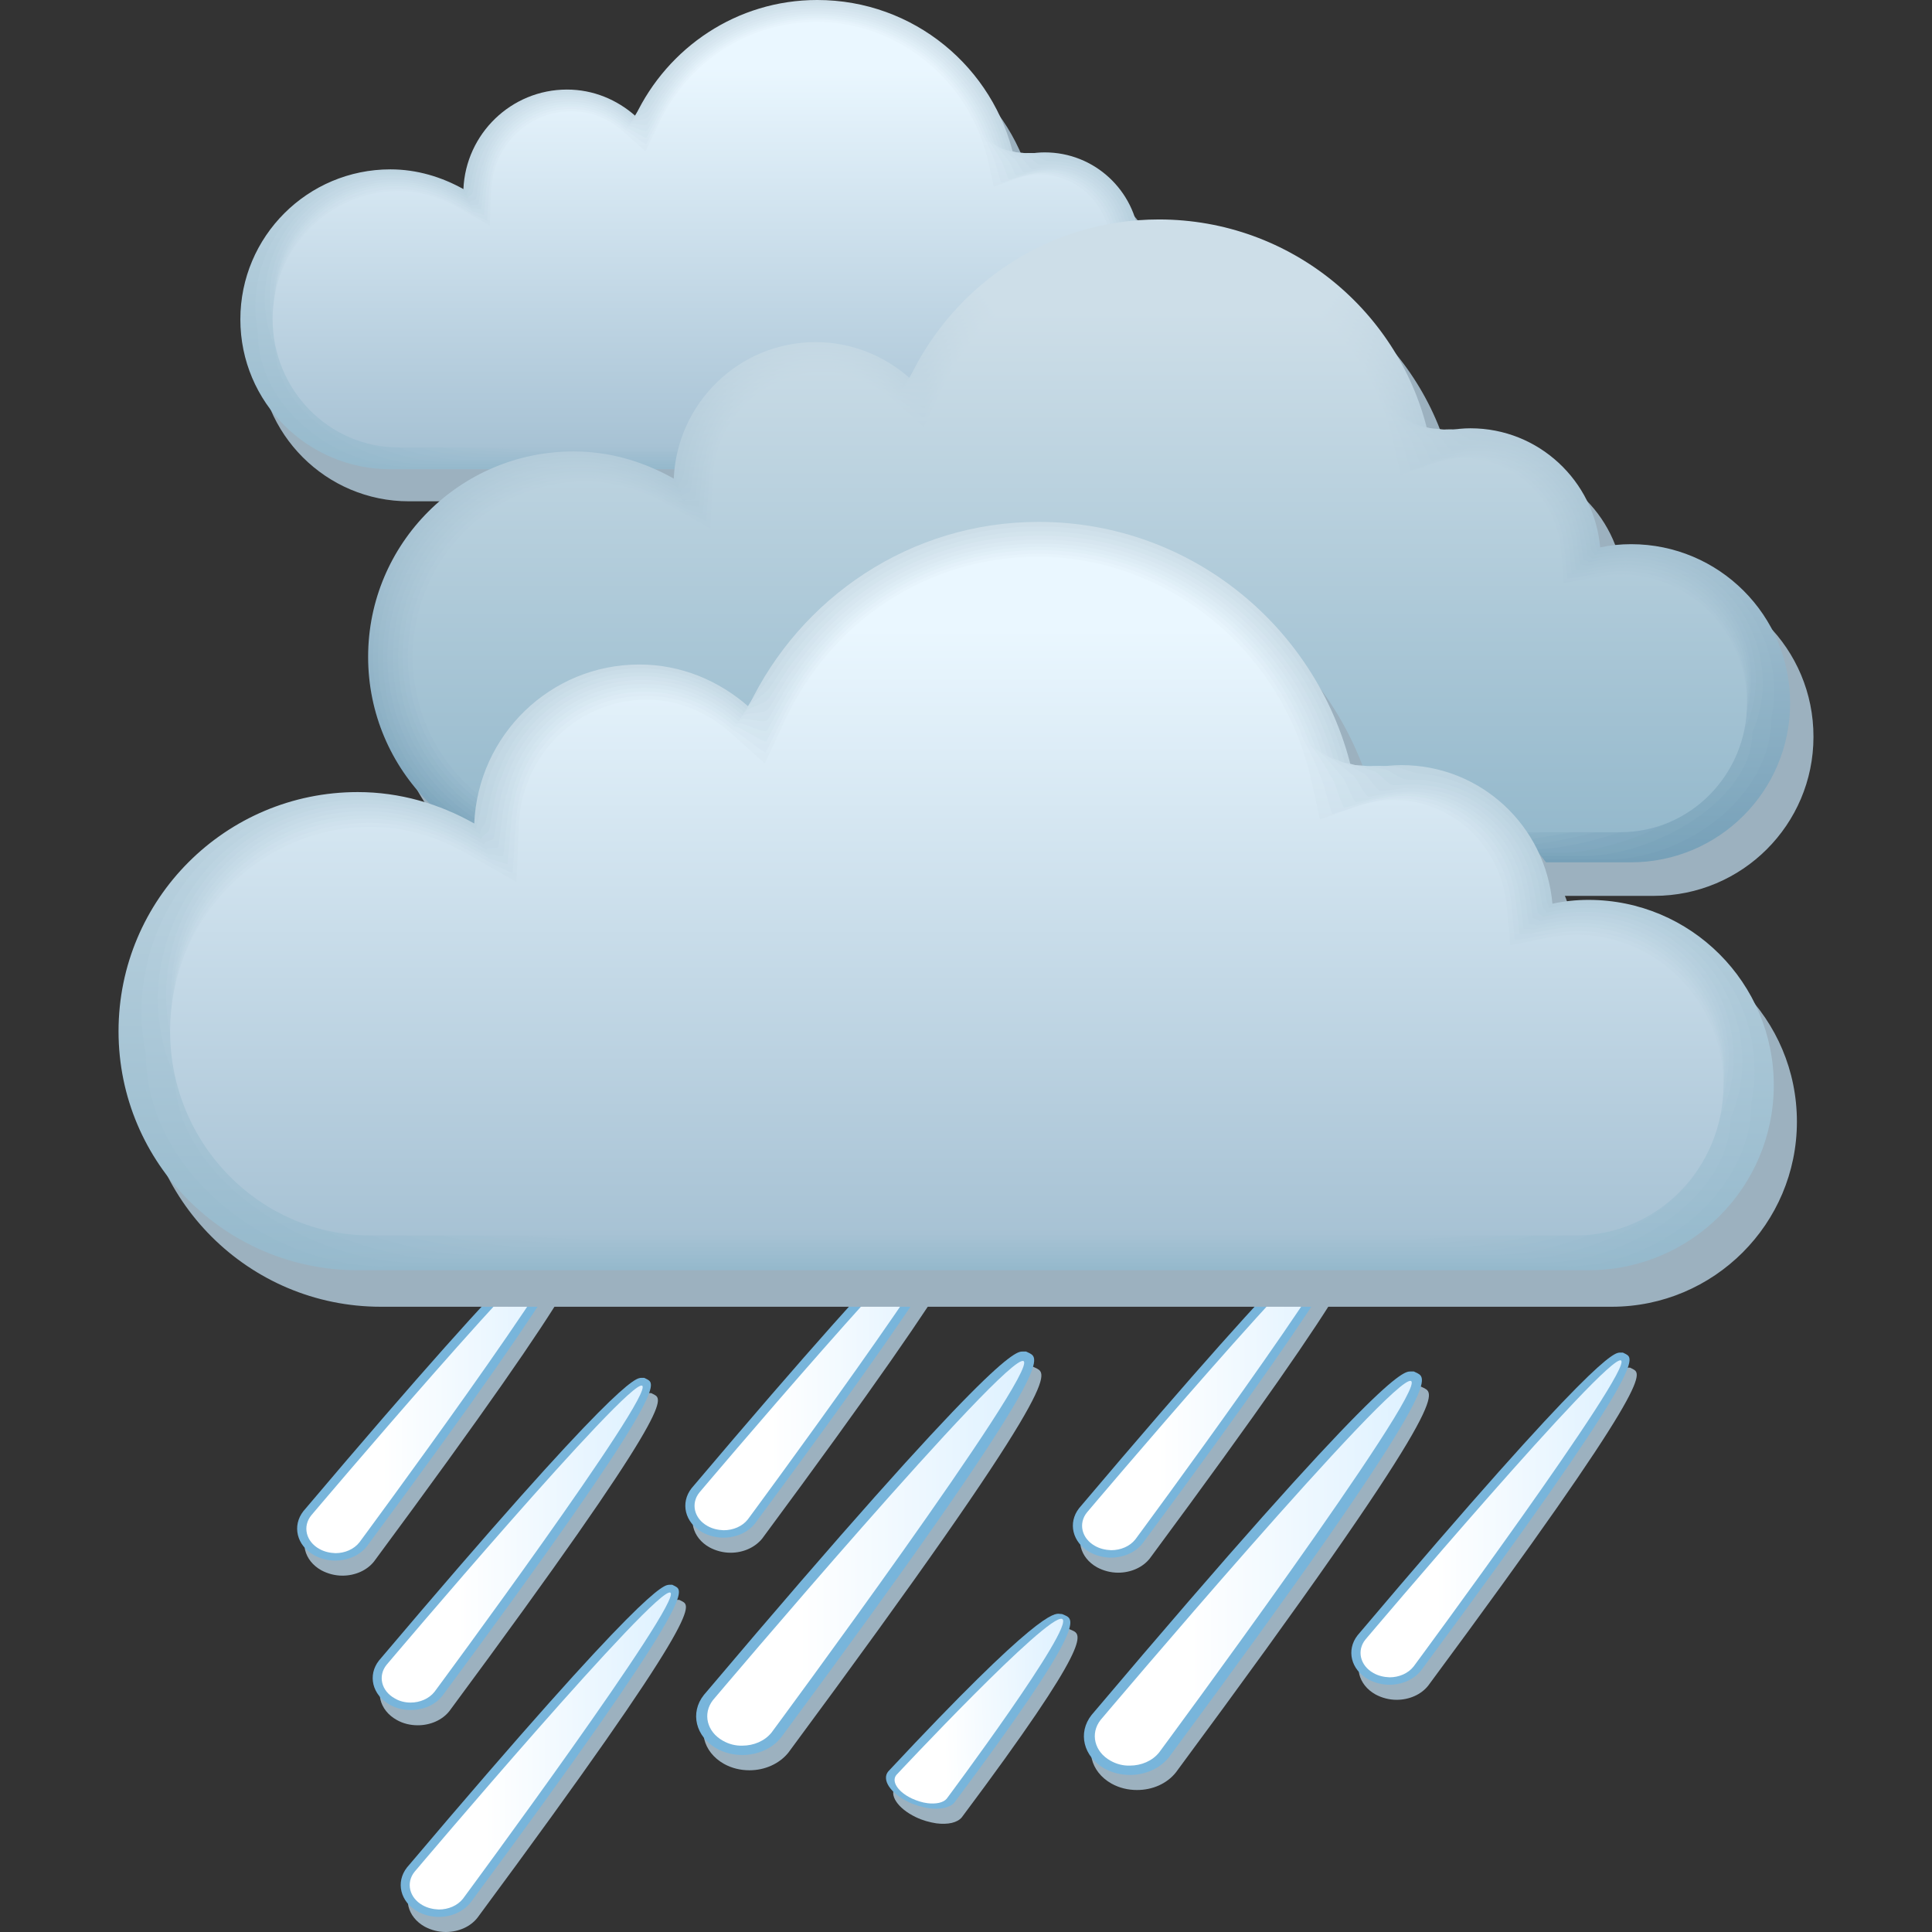 <svg xmlns="http://www.w3.org/2000/svg" xmlns:xlink="http://www.w3.org/1999/xlink" viewBox="4360.2 1821.7 910.3 910.3" width="910.3" height="910.3"><rect x="4360.2" y="1821.7" width="910.3" height="910.3" fill="#333333" stroke="none"/><defs><linearGradient id="X" gradientUnits="userSpaceOnUse" y1="2408.19" x2="0" y2="2122.43" xlink:href="#a" gradientTransform="translate(36.85 -4.4)"/><linearGradient id="K" gradientUnits="userSpaceOnUse" y1="2222.99" x2="0" y2="1969.84" gradientTransform="translate(36.85 -4.4)"><stop stop-color="#8bb1c5"/><stop offset="1" stop-color="#cddee8"/></linearGradient><linearGradient id="M" gradientUnits="userSpaceOnUse" y1="2219.83" x2="0" y2="1971.9" gradientTransform="translate(36.85 -4.4)"><stop stop-color="#92b6ca"/><stop offset="1" stop-color="#cddee8"/></linearGradient><linearGradient id="L" gradientUnits="userSpaceOnUse" y1="2221.41" x2="0" y2="1970.91" gradientTransform="translate(36.85 -4.4)"><stop stop-color="#8eb3c8"/><stop offset="1" stop-color="#cddee8"/></linearGradient><linearGradient id="J" gradientUnits="userSpaceOnUse" y1="2224.56" x2="0" y2="1968.69" gradientTransform="translate(36.85 -4.4)"><stop stop-color="#87aec3"/><stop offset="1" stop-color="#cddee8"/></linearGradient><linearGradient id="I" gradientUnits="userSpaceOnUse" y1="2226.14" x2="0" y2="1967.46" gradientTransform="translate(36.85 -4.4)"><stop stop-color="#84abc1"/><stop offset="1" stop-color="#cddee8"/></linearGradient><linearGradient id="F" gradientUnits="userSpaceOnUse" y1="2230.88" x2="0" y2="1963.27" gradientTransform="translate(36.85 -4.4)"><stop stop-color="#79a3ba"/><stop offset="1" stop-color="#cddee8"/></linearGradient><linearGradient id="H" gradientUnits="userSpaceOnUse" y1="2227.72" x2="0" y2="1966.14" gradientTransform="translate(36.85 -4.4)"><stop stop-color="#80a8bf"/><stop offset="1" stop-color="#cddee8"/></linearGradient><linearGradient id="G" gradientUnits="userSpaceOnUse" y1="2229.3" x2="0" y2="1964.75" gradientTransform="translate(36.85 -4.4)"><stop stop-color="#7da6bc"/><stop offset="1" stop-color="#cddee8"/></linearGradient><linearGradient id="N" gradientUnits="userSpaceOnUse" y1="2218.25" x2="0" y2="1972.82" xlink:href="#b" gradientTransform="translate(36.85 -4.4)"/><linearGradient id="O" gradientUnits="userSpaceOnUse" y1="2424.6" x2="0" y2="2109.51" xlink:href="#b" gradientTransform="translate(36.85 -4.4)"/><linearGradient id="U" gradientUnits="userSpaceOnUse" y1="2413.66" x2="0" y2="2118.97" xlink:href="#c" gradientTransform="translate(36.85 -4.4)"/><linearGradient id="W" gradientUnits="userSpaceOnUse" y1="2410.01" x2="0" y2="2121.37" xlink:href="#d" gradientTransform="translate(36.85 -4.4)"/><linearGradient id="V" gradientUnits="userSpaceOnUse" y1="2411.84" x2="0" y2="2120.22" xlink:href="#e" gradientTransform="translate(36.85 -4.4)"/><linearGradient id="T" gradientUnits="userSpaceOnUse" y1="2415.48" x2="0" y2="2117.63" xlink:href="#f" gradientTransform="translate(36.85 -4.4)"/><linearGradient id="S" gradientUnits="userSpaceOnUse" y1="2417.31" x2="0" y2="2116.2" xlink:href="#g" gradientTransform="translate(36.85 -4.4)"/><linearGradient id="P" gradientUnits="userSpaceOnUse" y1="2422.78" x2="0" y2="2111.33" xlink:href="#h" gradientTransform="translate(36.85 -4.4)"/><linearGradient id="R" gradientUnits="userSpaceOnUse" y1="2419.13" x2="0" y2="2114.67" xlink:href="#i" gradientTransform="translate(36.85 -4.4)"/><linearGradient id="Q" gradientUnits="userSpaceOnUse" y1="2420.96" x2="0" y2="2113.05" xlink:href="#j" gradientTransform="translate(36.85 -4.4)"/><linearGradient id="E" gradientUnits="userSpaceOnUse" y1="2232.46" x2="0" y2="1961.72" gradientTransform="translate(36.85 -4.4)"><stop stop-color="#76a0b8"/><stop offset="1" stop-color="#cddee8"/></linearGradient><linearGradient id="a" gradientUnits="userSpaceOnUse" y1="2036.93" x2="0" y2="1857.72"><stop stop-color="#a7c2d4"/><stop offset="1" stop-color="#eaf7ff"/></linearGradient><linearGradient id="q" gradientUnits="userSpaceOnUse" x1="4833.16" x2="4956.16" xlink:href="#k" gradientTransform="translate(36.85 -4.4)"/><linearGradient id="s" gradientUnits="userSpaceOnUse" x1="4743.73" y1="2634.14" x2="4825.73" y2="2631.21" xlink:href="#k" gradientTransform="translate(36.85 -4.4)"/><linearGradient id="r" gradientUnits="userSpaceOnUse" x1="4516.4" x2="4639.4" xlink:href="#k" gradientTransform="translate(36.85 -4.4)"/><linearGradient id="p" gradientUnits="userSpaceOnUse" x1="4839.19" x2="4988.54" xlink:href="#k" gradientTransform="translate(36.85 -4.4)"/><linearGradient id="o" gradientUnits="userSpaceOnUse" x1="4964.39" x2="5087.37" xlink:href="#k" gradientTransform="translate(36.85 -4.4)"/><linearGradient id="k" gradientUnits="userSpaceOnUse" x1="4656.59" x2="4805.93"><stop offset=".291" stop-color="#fff"/><stop offset="1" stop-color="#def1ff"/></linearGradient><linearGradient id="n" gradientUnits="userSpaceOnUse" x1="4467.71" x2="4590.69" xlink:href="#k" gradientTransform="translate(36.85 -4.4)"/><linearGradient id="m" gradientUnits="userSpaceOnUse" x1="4650.56" x2="4773.56" xlink:href="#k" gradientTransform="translate(36.85 -4.4)"/><linearGradient id="t" gradientUnits="userSpaceOnUse" x1="4503.22" x2="4626.21" xlink:href="#k" gradientTransform="translate(36.85 -4.4)"/><linearGradient id="b" gradientUnits="userSpaceOnUse" y1="2047.23" x2="0" y2="1849.61"><stop stop-color="#95b9cc"/><stop offset="1" stop-color="#cddee8"/></linearGradient><linearGradient id="c" gradientUnits="userSpaceOnUse" y1="2040.36" x2="0" y2="1855.57"><stop stop-color="#a1bfd1"/><stop offset="1" stop-color="#e0eff7"/></linearGradient><linearGradient id="d" gradientUnits="userSpaceOnUse" y1="2038.08" x2="0" y2="1857.06"><stop stop-color="#a5c1d3"/><stop offset="1" stop-color="#e7f4fc"/></linearGradient><linearGradient id="e" gradientUnits="userSpaceOnUse" y1="2039.22" x2="0" y2="1856.35"><stop stop-color="#a3c0d2"/><stop offset="1" stop-color="#e4f1fa"/></linearGradient><linearGradient id="f" gradientUnits="userSpaceOnUse" y1="2041.51" x2="0" y2="1854.73"><stop stop-color="#9fbed0"/><stop offset="1" stop-color="#ddecf5"/></linearGradient><linearGradient id="g" gradientUnits="userSpaceOnUse" y1="2042.65" x2="0" y2="1853.83"><stop stop-color="#9dbdd0"/><stop offset="1" stop-color="#dae9f2"/></linearGradient><linearGradient id="h" gradientUnits="userSpaceOnUse" y1="2046.08" x2="0" y2="1850.75"><stop stop-color="#97bacd"/><stop offset="1" stop-color="#d0e1eb"/></linearGradient><linearGradient id="i" gradientUnits="userSpaceOnUse" y1="2043.8" x2="0" y2="1852.86"><stop stop-color="#9bbccf"/><stop offset="1" stop-color="#d7e6f0"/></linearGradient><linearGradient id="j" gradientUnits="userSpaceOnUse" y1="2044.94" x2="0" y2="1851.83"><stop stop-color="#99bbce"/><stop offset="1" stop-color="#d3e4ed"/></linearGradient><linearGradient xlink:href="#k" id="l" gradientUnits="userSpaceOnUse" x1="4656.59" x2="4805.93" gradientTransform="translate(36.85 -4.4)"/><linearGradient xlink:href="#b" id="u" gradientUnits="userSpaceOnUse" y1="2047.23" x2="0" y2="1849.61" gradientTransform="translate(36.85 -4.4)"/><linearGradient xlink:href="#h" id="v" gradientUnits="userSpaceOnUse" y1="2046.08" x2="0" y2="1850.75" gradientTransform="translate(36.85 -4.4)"/><linearGradient xlink:href="#j" id="w" gradientUnits="userSpaceOnUse" y1="2044.94" x2="0" y2="1851.83" gradientTransform="translate(36.85 -4.4)"/><linearGradient xlink:href="#i" id="x" gradientUnits="userSpaceOnUse" y1="2043.8" x2="0" y2="1852.86" gradientTransform="translate(36.85 -4.4)"/><linearGradient xlink:href="#g" id="y" gradientUnits="userSpaceOnUse" y1="2042.65" x2="0" y2="1853.83" gradientTransform="translate(36.85 -4.4)"/><linearGradient xlink:href="#f" id="z" gradientUnits="userSpaceOnUse" y1="2041.51" x2="0" y2="1854.73" gradientTransform="translate(36.85 -4.4)"/><linearGradient xlink:href="#c" id="A" gradientUnits="userSpaceOnUse" y1="2040.36" x2="0" y2="1855.57" gradientTransform="translate(36.85 -4.4)"/><linearGradient xlink:href="#e" id="B" gradientUnits="userSpaceOnUse" y1="2039.22" x2="0" y2="1856.35" gradientTransform="translate(36.85 -4.4)"/><linearGradient xlink:href="#d" id="C" gradientUnits="userSpaceOnUse" y1="2038.08" x2="0" y2="1857.06" gradientTransform="translate(36.85 -4.4)"/><linearGradient xlink:href="#a" id="D" gradientUnits="userSpaceOnUse" y1="2036.93" x2="0" y2="1857.72" gradientTransform="translate(36.85 -4.4)"/></defs><g fill="#9cb1bf"><path d="M4713.35 2655.8c-4.3 0-8.4-1-12-3-10-5.6-12.8-16.9-6.1-25.3 136.8-161.8 146.9-161.8 150.2-161.8h1.6l1.7.8c5 2.8 11.9 6.6-117.1 181-4.2 5.2-11 8.3-18.3 8.3M4704.45 2553.3c-3.5 0-6.9-.9-9.9-2.5-8.3-4.6-10.5-13.9-5.1-20.8 112.7-133.2 121-133.2 123.7-133.2h1.3l1.4.7c4.1 2.3 9.8 5.4-96.5 149.1-3.4 4.2-8.9 6.7-14.9 6.7M4521.55 2564.1c-3.5 0-6.9-.9-9.9-2.5-8.3-4.6-10.5-13.9-5.1-20.8 112.7-133.2 121-133.2 123.7-133.2h1.3l1.4.7c4.1 2.3 9.8 5.4-96.5 149.1-3.3 4.2-8.9 6.7-14.9 6.7M4557.05 2634.6c-3.5 0-6.9-.8-9.9-2.5-8.3-4.6-10.5-13.9-5.1-20.8 112.7-133.2 121-133.2 123.7-133.2h1.3l1.4.7c4.1 2.3 9.8 5.4-96.5 149.1-3.3 4.2-8.9 6.7-14.9 6.7"/></g><path d="M4709.95 2648.6c-4.3 0-8.4-1-12-3-10-5.6-12.8-16.9-6.1-25.3 136.8-161.8 146.9-161.8 150.2-161.8h1.6l1.7.8c5 2.8 11.9 6.6-117.1 181-4.2 5.3-11 8.3-18.3 8.3" fill="#78b5db"/><path d="M4700.85 2641.9c-7.6-4.2-9.7-12.8-4.7-19.2 0 0 138.6-163.9 146.3-159.7 7.6 4.2-118.7 175-118.7 175-3.2 4-8.4 6.2-13.8 6.2-3.1.1-6.3-.7-9.1-2.3" fill="url(#l)"/><path d="M4701.05 2546.2c-3.5 0-6.9-.9-9.9-2.5-8.3-4.6-10.5-13.9-5.1-20.8 112.7-133.2 121-133.2 123.7-133.2h1.3l1.4.7c4.1 2.3 9.8 5.4-96.5 149.1-3.3 4.2-8.9 6.7-14.9 6.7" fill="#78b5db"/><path d="M4693.55 2540.7c-6.3-3.5-8-10.6-3.8-15.8 0 0 114.2-135 120.5-131.5 6.3 3.5-97.7 144.2-97.7 144.2-2.6 3.3-6.9 5.1-11.4 5.1-2.7-.1-5.3-.7-7.6-2" fill="url(#m)"/><path d="M4518.15 2557c-3.5 0-6.9-.9-9.9-2.5-8.3-4.6-10.5-13.9-5.1-20.8 112.7-133.2 121-133.2 123.7-133.2h1.3l1.4.7c4.1 2.3 9.8 5.4-96.5 149.1-3.3 4.2-8.9 6.7-14.9 6.7" fill="#78b5db"/><path d="M4510.65 2551.5c-6.3-3.5-8-10.6-3.8-15.8 0 0 114.2-135 120.4-131.5 6.3 3.5-97.7 144.2-97.7 144.2-2.6 3.3-6.9 5.1-11.3 5.1-2.7-.1-5.3-.7-7.6-2" fill="url(#n)"/><path d="M5018.25 2622.6c-3.5 0-6.9-.9-9.9-2.5-8.3-4.6-10.5-13.9-5.1-20.8 112.7-133.2 121-133.2 123.7-133.2h1.3l1.4.7c4.1 2.3 9.8 5.4-96.5 149.1-3.3 4.2-8.9 6.7-14.9 6.7" fill="#9cb1bf"/><path d="M5014.85 2615.5c-3.5 0-6.9-.9-9.9-2.5-8.3-4.6-10.5-13.9-5.1-20.8 112.7-133.2 121-133.2 123.7-133.2h1.3l1.4.7c4.1 2.3 9.8 5.4-96.5 149.1-3.3 4.2-8.9 6.7-14.9 6.7" fill="#78b5db"/><path d="M5007.35 2610c-6.3-3.5-8-10.6-3.8-15.8 0 0 114.2-135 120.4-131.5 6.3 3.5-97.7 144.2-97.7 144.2-2.6 3.3-6.9 5.1-11.3 5.1-2.7-.1-5.3-.7-7.6-2" fill="url(#o)"/><g fill="#9cb1bf"><path d="M4895.95 2665.1c-4.3 0-8.4-1-12-3-10-5.6-12.8-16.9-6.1-25.3 136.8-161.8 146.9-161.8 150.2-161.8h1.6l1.7.8c5 2.8 11.9 6.6-117.1 181-4.2 5.3-11 8.3-18.3 8.3M4887.05 2562.7c-3.5 0-6.9-.9-9.9-2.5-8.3-4.6-10.5-13.9-5.1-20.8 112.7-133.2 121-133.2 123.7-133.2h1.3l1.4.7c4.1 2.3 9.8 5.4-96.5 149.1-3.3 4.2-8.9 6.7-14.9 6.7M4801.35 2680.8c-3.2-.5-6.5-1.4-9.6-2.9-8.6-4.1-12.9-10.6-9.6-14.5 70.6-75.6 78.2-74.5 80.7-74.2l1.2.1 1.4.6c4.3 2 10.2 4.8-52.1 88.1-2.1 2.5-6.5 3.5-12 2.8"/></g><path d="M4892.65 2658c-4.3 0-8.4-1-12-3-10-5.6-12.8-16.9-6.1-25.3 136.8-161.8 146.9-161.8 150.2-161.8h1.6l1.7.8c5 2.8 11.9 6.6-117.1 181-4.3 5.3-11.1 8.3-18.3 8.3" fill="#78b5db"/><path d="M4883.45 2651.3c-7.6-4.2-9.7-12.8-4.7-19.2 0 0 138.6-163.9 146.3-159.7 7.6 4.2-118.7 175-118.7 175-3.2 4-8.4 6.2-13.8 6.2-3.1.1-6.3-.7-9.1-2.3" fill="url(#p)"/><path d="M4883.65 2555.6c-3.5 0-6.9-.9-9.9-2.5-8.3-4.6-10.5-13.9-5.1-20.8 112.7-133.2 121-133.2 123.7-133.2h1.3l1.4.7c4.1 2.3 9.8 5.4-96.5 149.1-3.3 4.2-8.9 6.7-14.9 6.7" fill="#78b5db"/><path d="M4876.15 2550.1c-6.3-3.5-8-10.6-3.8-15.8 0 0 114.2-135 120.5-131.5 6.3 3.5-97.7 144.2-97.7 144.2-2.6 3.3-6.9 5.1-11.4 5.1-2.7-.1-5.3-.7-7.6-2" fill="url(#q)"/><path d="M4570.25 2732c-3.5 0-6.9-.9-9.9-2.5-8.3-4.6-10.5-13.9-5.1-20.8 112.7-133.2 121-133.2 123.7-133.2h1.3l1.4.7c4.1 2.3 9.8 5.4-96.5 149.1-3.3 4.2-8.9 6.7-14.9 6.7" fill="#9cb1bf"/><path d="M4566.95 2724.9c-3.5 0-6.9-.9-9.9-2.5-8.3-4.6-10.5-13.9-5.1-20.8 112.7-133.2 121-133.2 123.7-133.2h1.3l1.4.7c4.1 2.3 9.8 5.4-96.5 149.1-3.4 4.2-9 6.7-14.9 6.7" fill="#78b5db"/><path d="M4559.35 2719.4c-6.3-3.5-8-10.6-3.8-15.8 0 0 114.2-135 120.5-131.5 6.3 3.5-97.7 144.2-97.7 144.2-2.6 3.3-6.9 5.1-11.4 5.1-2.6-.1-5.3-.7-7.6-2" fill="url(#r)"/><path d="M4797.95 2673.7c-3.2-.5-6.5-1.4-9.6-2.9-8.6-4.1-12.9-10.6-9.6-14.5 70.6-75.6 78.2-74.5 80.7-74.2l1.2.1 1.4.6c4.3 2 10.2 4.8-52.1 88.1-2 2.5-6.5 3.5-12 2.8" fill="#78b5db"/><path d="M4789.85 2669.1c-6.6-3.1-9.8-8.1-7.3-11.1 0 0 71.5-76.5 78.1-73.5 6.5 3.1-54.4 84.7-54.4 84.7-1.6 1.9-5.1 2.6-9.1 2.1-2.4-.3-4.9-1.1-7.3-2.2" fill="url(#s)"/><path d="M4553.75 2627.4c-3.5 0-6.9-.8-9.9-2.5-8.3-4.6-10.5-13.9-5.1-20.8 112.7-133.2 121-133.2 123.7-133.2h1.3l1.4.7c4.1 2.3 9.8 5.4-96.5 149.1-3.4 4.3-8.9 6.7-14.9 6.7" fill="#78b5db"/><path d="M4546.15 2621.9c-6.3-3.5-8-10.6-3.8-15.8 0 0 114.2-135 120.4-131.5 6.3 3.5-97.8 144.2-97.8 144.2-2.6 3.3-6.9 5.1-11.3 5.1-2.5 0-5.2-.6-7.5-2" fill="url(#t)"/><path d="M4916.55 1948.5c-3.7 0-7.2.4-10.7 1.1-2-23-21.1-41-44.6-41-5.1 0-9.9 1-14.4 2.6-9.5-42.6-47.3-74.4-92.8-74.4-37.9 0-70.5 22.4-85.8 54.5-8.6-7.6-19.8-12.4-32.2-12.4-26.4 0-47.7 20.9-48.8 46.9-10.2-5.7-21.8-9.3-34.4-9.3-39 0-70.7 31.7-70.7 70.7s31.7 70.7 70.7 70.7h363.7c30.2 0 54.7-24.5 54.7-54.7 0-30.2-24.5-54.7-54.7-54.7" fill="#9cb1bf"/><path d="M4907.75 1933.4c-3.6 0-7.2.4-10.7 1.1-2-23-21.1-41-44.6-41-5.1 0-9.9 1-14.4 2.6-9.5-42.6-47.3-74.4-92.8-74.4-37.9 0-70.4 22.4-85.7 54.6-8.6-7.6-19.8-12.4-32.2-12.4-26.3 0-47.7 20.9-48.8 46.9-10.2-5.7-21.9-9.3-34.4-9.3-39 0-70.7 31.6-70.7 70.7s31.7 70.6 70.7 70.6h363.7c30.2 0 54.8-24.5 54.8-54.7-.1-30.2-24.7-54.7-54.9-54.7" fill="url(#u)"/><path d="M4627.55 1865c12.3 0 23.2 4.9 31.4 12.1 1.8-3.8 5-6.5 7.4-10 2.4-3.5 5.6-8.2 8.5-11.4 16.6-19.5 40.9-31.9 68.1-32.6 7.8-.2 15.4.6 22.8 2.2 34.7 7.7 62.2 34.8 70.6 69.5 4.2-.9 8.6-1.3 13.3-.8 2.4 0 5.1 1.5 7.3 1.9 2.2.4 5.6.6 7.7 1.3 2.5.6 4.8 1.4 7.1 2.5 10.5 4.9 18.8 14.3 22.1 25.9.7 2.1 1.3 5.6 1.7 7.9.1.8.5 1.4.6 2.2 1.5-.3 4-.7 5.5-.9 1.9-.2 3.9-.4 5.8-.4 16.1 0 30.5 7.7 39.3 19.2 8.8 11.5 12.1 25.9 9.4 39.3 0 26.8-27.9 48.6-54.7 48.6h-349c-34.7 0-70.7-28.1-70.7-62.8-3.6-17.4.5-36.1 11.8-51.1 11.4-15.1 30-25.1 51-25.1 9.6 0 18.7 2.1 27 5.8 2.3 1 5.5 2.6 7.7 3.9.1-1.9.9-3.4 1.2-5.2.8-4.6 2.4-10.8 4.5-14.8 7.4-16 23.6-27.2 42.6-27.2" fill="url(#v)"/><path d="M4627.75 1866.1c12.2 0 22.8 4.9 30.6 11.8 1.6-3.4 5.7-4.6 7.7-7.6 2.1-3.1 5.7-8.8 8.2-11.5 15.9-20 39.6-32.9 66.3-34.3 7.7-.4 15.2.2 22.5 1.6 34.6 6.7 62.4 33.1 71.3 67.4 3.9-.2 8 0 12.2 1 2.1 0 4.7 2.7 6.7 3 2 .4 6.2 0 8.1.7 2.7.4 5.2 1 7.6 1.9 11.4 4.3 20.4 14.3 23.5 26.6.6 1.9 1.3 6.4 1.6 8.3.1.7.8 1.2.9 1.9 1.3-.3 4.5-.8 5.8-1 2-.3 4.1-.4 6.2-.4 17.1 0 32.1 9.2 39.8 22.4 7.7 13.1 8.1 28.2 2.8 40 0 23.5-31.2 42.5-54.7 42.5h-334.3c-30.4 0-70.6-24.6-70.6-54.9-7.2-15.2-7-34.9 3-52.3 10-17.3 29.6-29.5 52-29.5 9.6 0 18.8 2.2 27.3 6.1 2 .9 5.9 2.9 7.8 4 .1-1.7 1.5-2.6 1.8-4.2.7-4 2.2-11.6 4-15.1 6.5-16.5 22.8-28.4 41.9-28.4" fill="url(#w)"/><path d="M4627.95 1867.3c12.1 0 22.4 5 29.8 11.5 1.4-2.9 6.3-2.6 8.1-5.3 1.8-2.6 5.7-9.3 7.8-11.6 15.2-20.4 38.3-33.9 64.6-36 7.5-.6 15-.2 22.3 1 34.4 5.8 62.7 31.5 72.1 65.3 3.6.4 7.3 1.3 11 2.8 1.8 0 4.4 3.9 6.1 4.2 1.7.3 6.9-.5 8.4.1 2.8.1 5.5.6 8 1.4 12.3 3.7 22.1 14.2 25 27.3.5 1.6 1.2 7.1 1.5 8.8.1.6 1.1.9 1.2 1.5 1.1-.2 5-1 6.1-1.1 2.1-.3 4.3-.5 6.5-.5 18.1 0 33.7 10.7 40.3 25.5 6.6 14.8 4.2 30.5-3.8 40.6 0 20.1-34.5 36.4-54.7 36.4h-319.6c-26 0-70.6-21.1-70.6-47.1-10.9-13-14.4-33.8-5.9-53.4s29.2-33.9 53-33.9c9.6 0 18.9 2.3 27.5 6.4 1.7.7 6.3 3.2 7.9 4.1.1-1.4 2.2-1.7 2.4-3.1.6-3.4 2-12.3 3.5-15.3 5.9-17.1 22.3-29.6 41.5-29.6" fill="url(#x)"/><path d="M4628.25 1868.4c12 0 22 5 29 11.3 1.1-2.4 6.9-.7 8.4-2.9s5.7-9.8 7.5-11.7c14.5-20.9 37-34.9 62.8-37.6 7.4-.8 14.8-.6 22 .4 34.3 4.8 62.9 29.8 72.9 63.2 3.3 1.1 6.6 2.6 9.9 4.7 1.5 0 4.1 5.1 5.5 5.4 1.4.3 7.5-1.1 8.8-.6 3-.1 5.8.2 8.5.8 13.2 3.1 23.7 14.1 26.4 28 .4 1.3 1.2 7.8 1.4 9.2.1.5 1.4.7 1.5 1.2 1-.2 5.5-1.1 6.5-1.2 2.2-.3 4.5-.6 6.8-.6 19.1 0 35.4 12.3 40.9 28.7s.2 32.8-10.4 41.2c0 16.8-37.9 30.4-54.6 30.4h-304.9c-21.7 0-70.6-17.5-70.6-39.2-14.5-10.8-21.9-32.7-14.8-54.6 7.1-21.9 28.7-38.3 54.1-38.3 9.7 0 19 2.3 27.7 6.7 1.5.6 6.7 3.5 8 4.3.1-1.2 2.8-.9 3-2 .5-2.9 1.7-13.1 3.1-15.6 4.7-18.1 21.1-31.2 40.6-31.2" fill="url(#y)"/><path d="M4628.45 1869.6c12 0 21.5 5.1 28.2 11 .9-1.9 7.5 1.2 8.7-.5 1.2-1.8 5.7-10.3 7.1-11.9 13.7-21.4 35.8-35.9 61.1-39.3 7.2-1 14.5-1 21.8-.2 34.2 3.8 63.1 28.2 73.6 61.1 3 1.7 5.9 3.8 8.8 6.5 1.2 0 3.8 6.4 4.9 6.6 1.1.2 8.1-1.6 9.2-1.2 3.2-.4 6.1-.3 9 .3 14.1 2.5 25.4 14 27.9 28.7.3 1.1 1.2 8.5 1.3 9.7.1.4 1.7.4 1.8.8.8-.2 6-1.2 6.8-1.3 2.3-.4 4.7-.6 7.2-.6 20.1 0 37 13.8 41.4 31.8 4.4 18-3.7 35.1-17.1 41.8 0 13.4-41.2 24.3-54.6 24.3h-290.2c-17.3 0-70.5-14-70.5-31.4-18.1-8.7-29.4-31.6-23.7-55.7 5.7-24.2 28.3-42.8 55.1-42.8 9.7 0 19.1 2.4 27.9 6.9 1.2.5 7.1 3.8 8.1 4.4 0-.9 3.4 0 3.5-.9.4-2.3 1.5-13.9 2.6-15.8 4-18.6 20.5-32.3 40.1-32.3" fill="url(#z)"/><path d="M4628.65 1870.7c11.9 0 21.1 5.2 27.4 10.7.7-1.4 8.2 3.2 9.1 1.8.9-1.3 5.7-10.8 6.8-12 13-21.9 34.5-36.9 59.4-41 7.1-1.2 14.3-1.5 21.5-.8 34.1 2.9 63.4 26.5 74.4 59 2.7 2.4 5.2 5.1 7.6 8.3.9 0 3.5 7.6 4.3 7.7.8.2 8.7-2.1 9.5-1.9 3.4-.6 6.5-.7 9.4-.3 15 1.9 27.1 13.9 29.3 29.5.3.8 1.1 9.3 1.2 10.1 0 .3 2 .2 2.1.5.6-.1 6.5-1.3 7.1-1.4 2.4-.4 4.9-.7 7.5-.7 21.1 0 38.6 15.4 41.9 35 3.3 19.6-7.7 37.4-23.7 42.5 0 10.1-44.5 18.2-54.6 18.2h-275.5c-13 0-70.5-10.5-70.5-23.5-21.7-6.5-36.8-30.4-32.5-56.9 4.3-26.5 27.9-47.2 56.1-47.2 9.7 0 19.2 2.5 28.1 7.2.9.4 7.4 4.1 8.3 4.5 0-.7 4 .8 4.1.1.3-1.7 1.3-14.6 2.1-16.1 3.4-18.9 19.8-33.3 39.6-33.3" fill="url(#A)"/><path d="M4628.85 1871.9c11.8 0 20.7 5.2 26.6 10.4.5-1 8.8 5.1 9.4 4.2.6-.9 5.7-11.3 6.4-12.1 12.3-22.4 33.2-37.9 57.6-42.7 6.9-1.4 14.1-1.9 21.3-1.4 34 1.9 63.6 24.8 75.2 56.9 2.4 3.1 4.5 6.4 6.5 10.1.6 0 3.2 8.8 3.7 8.9.6.1 9.4-2.7 9.9-2.5 3.5-.8 6.8-1.1 9.9-.9 15.8 1.3 28.7 13.8 30.8 30.2.2.5 1.1 10 1.1 10.5 0 .2 2.4-.1 2.4.1.4-.1 7-1.4 7.4-1.4 2.5-.4 5.1-.7 7.8-.7 22 0 40.3 16.9 42.5 38.1 2.2 21.2-11.6 39.8-30.3 43.1 0 6.7-47.8 12.1-54.6 12.1h-260.8c-8.7 0-70.5-7-70.5-15.7-25.4-4.3-44.3-29.3-41.4-58.1 2.8-28.7 27.4-51.6 57.1-51.6 9.8 0 19.3 2.6 28.3 7.5.6.2 7.8 4.3 8.4 4.7 0-.5 4.6 1.7 4.7 1.2.2-1.1 1.1-15.4 1.6-16.4 2.6-19.5 19.1-34.5 39-34.5" fill="url(#B)"/><path d="M4629.15 1873c11.7 0 20.3 5.3 25.8 10.1.2-.5 9.4 7 9.7 6.6.3-.4 5.8-11.8 6.1-12.2 11.6-22.9 31.9-38.9 55.9-44.4 6.8-1.6 13.9-2.3 21-2.1 33.9 1 63.9 23.2 75.9 54.8 2.1 3.7 3.9 7.7 5.3 11.9.3 0 2.8 10 3.1 10.1.3.1 10-3.2 10.3-3.1 3.7-1.1 7.1-1.6 10.4-1.4 16.7.6 30.4 13.7 32.2 30.9.1.3 1 10.7 1.1 11 0 .1 2.7-.3 2.7-.2.2 0 7.5-1.5 7.7-1.5 2.6-.5 5.4-.8 8.1-.8 23 0 41.9 18.4 43 41.3 1.1 22.8-15.6 42.1-36.9 43.7 0 3.4-51.2 6.1-54.5 6.1h-246c-4.3 0-70.5-3.5-70.5-7.8-29-2.2-51.7-28.2-50.3-59.2 1.4-31 27-56 58.2-56 9.8 0 19.4 2.6 28.5 7.8.3.1 8.2 4.6 8.5 4.8 0-.2 5.2 2.5 5.3 2.3.1-.6.9-16.1 1.2-16.6 1.5-20.4 18.1-36.1 38.2-36.1" fill="url(#C)"/><path d="M4904.05 2032.5h-356.2c-32.6 0-59.2-27.1-59.2-60.4s26.6-60.4 59.2-60.4c9.8 0 19.5 2.7 28.7 8l14.4 8.3.7-16.9c.8-20.7 17.4-37 37.7-37 11.6 0 19.9 5.3 24.9 9.9l10.1 9 5.8-12.3c13.9-30 42.6-48.7 74.9-48.7 38.5 0 72.5 27.9 80.9 66.4l2.5 11.3 10.6-3.8c3.9-1.3 7.4-2 10.8-2 17.6 0 32 13.6 33.7 31.6l1 11.4 11-2.2c2.8-.5 5.6-.9 8.5-.9 24 0 43.6 20 43.6 44.4s-19.5 44.3-43.6 44.3" fill="url(#D)"/><path d="M5139.75 2093.8c-5 0-9.9.5-14.6 1.5-2.8-31.5-29-56.1-61.1-56.1-7 0-13.5 1.4-19.7 3.5-13-58.3-64.9-101.9-127.1-101.9-52 0-96.5 30.7-117.5 74.7-11.8-10.4-27.2-17-44.2-17-36.1 0-65.3 28.6-66.9 64.3-14-7.8-30-12.7-47.2-12.7-53.4 0-96.8 43.3-96.8 96.9 0 53.5 43.4 96.8 96.8 96.8h498.2c41.4 0 75-33.6 75-74.9.1-41.5-33.5-75.1-74.9-75.1" fill="#9cb1bf"/><path d="M5128.75 2078.1c-5 0-9.9.5-14.6 1.5-2.8-31.4-29-56.1-61.1-56.1-6.9 0-13.5 1.4-19.7 3.5-13-58.3-64.9-101.9-127.1-101.9-52 0-96.5 30.7-117.5 74.7-11.8-10.4-27.2-16.9-44.2-16.9-36.1 0-65.3 28.6-66.9 64.3-14-7.9-29.9-12.8-47.2-12.8-53.5 0-96.8 43.4-96.8 96.8 0 53.5 43.3 96.8 96.8 96.8h498.2c41.4 0 75-33.6 75-75 .1-41.3-33.5-74.9-74.9-74.9" fill="url(#E)"/><path d="M4744.85 1984.4c16.9 0 31.8 6.6 43.1 16.6 2.5-5.3 6.9-8.9 10.1-13.7 3.3-4.8 7.7-11.3 11.6-15.6 22.8-26.6 56-43.7 93.3-44.6 10.3-.3 20.4.7 30.1 2.8 48 10.2 86.1 47.6 97.7 95.5 5.8-1.2 11.8-1.8 18.1-1.1 3.3 0 6.9 2 10 2.6 3.1.5 7.7.8 10.6 1.8 3.4.8 6.7 2 9.8 3.4 14.5 6.7 25.7 19.7 30.3 35.5 1 2.9 1.8 7.7 2.3 10.8.2 1 .9 1.9 1 3 1.9-.4 5-.9 7-1.1 2.8-.3 5.6-.5 8.4-.5 22 0 41.7 10.5 53.7 26.3 12.1 15.8 16.6 35.5 12.9 53.9 0 36.8-40.2 66.6-77 66.6h-486.7c-52.5 0-95.1-42.6-95.1-95.3 0-52.6 42.6-95.3 95.1-95.3 13.2 0 25.6 2.9 37.1 8 3.2 1.3 7.5 3.6 10.5 5.3.1-2.6 1.3-4.7 1.7-7.2 1.1-6.3 3.3-14.8 6.1-20.2 10.1-22.1 32.4-37.5 58.3-37.5" fill="url(#F)"/><path d="M4745.15 1986c16.7 0 31.2 6.7 41.9 16.2 2.2-4.6 7.8-6.3 10.6-10.5s7.7-12 11.2-15.8c21.8-27.3 54.2-45 90.9-46.9 10.1-.5 20.2.2 29.9 2 47.8 9 86.4 45.3 98.6 92.6 5.4-.3 10.9 0 16.6 1.4 2.9 0 6.5 3.7 9.2 4.2 2.7.5 8.5.1 11.1 1 3.7.5 7.1 1.4 10.4 2.6 15.6 5.9 28 19.6 32.2 36.5.8 2.6 1.8 8.7 2.2 11.4.1.9 1.4 1.6 1.5 2.5 1.7-.3 5.6-1 7.3-1.2 2.9-.4 5.8-.6 8.8-.6 23.4 0 43.9 12.6 54.5 30.6 10.6 18 11.1 38.6 3.8 54.7 0 32.2-46.9 58.3-79.1 58.3h-475.2c-51.5 0-93.3-41.9-93.3-93.7 0-51.7 41.8-93.7 93.3-93.7 13.2 0 25.8 3 37.4 8.4 2.8 1.2 8.1 4 10.7 5.5.1-2.3 2.1-3.5 2.5-5.8 1-5.5 3-15.8 5.5-20.6 9-22.9 31.4-39.1 57.5-39.1" fill="url(#G)"/><path d="M4745.45 1987.5c16.6 0 30.6 6.8 40.8 15.8 1.9-3.9 8.6-3.6 11.1-7.2 2.4-3.6 7.8-12.7 10.7-15.9 20.8-28 52.5-46.4 88.5-49.2 10-.8 19.9-.4 29.7 1.2 47.6 7.7 86.6 43.1 99.6 89.7 4.9.6 10 1.7 15 3.8 2.5 0 6 5.3 8.4 5.8 2.3.4 9.4-.7 11.6.1 3.9.1 7.5.8 11.1 1.9 16.9 5.1 30.3 19.4 34.2 37.5.7 2.2 1.7 9.7 2 12 .1.8 2 1.2 2.1 2 1.4-.3 6.2-1.2 7.6-1.3 3-.4 6.1-.7 9.2-.7 24.8 0 46.2 14.7 55.2 34.9s5.7 41.8-5.2 55.6c0 27.6-53.5 50-81.1 50h-463.7c-50.5 0-91.6-41.2-91.6-92.1 0-50.8 41-92.1 91.6-92.1 13.2 0 25.9 3.1 37.7 8.8 2.4 1 8.6 4.4 10.8 5.6.1-2 3-2.4 3.3-4.3.8-4.7 2.7-16.8 4.8-20.9 7.9-23.9 30.2-41 56.6-41" fill="url(#H)"/><path d="M4745.85 1989.1c16.5 0 30.1 6.9 39.7 15.4 1.6-3.3 9.5-1 11.5-4s7.8-13.4 10.2-16.1c19.8-28.7 50.8-47.8 86.1-51.5 9.8-1.1 19.7-.9 29.4.4 47.4 6.4 86.8 40.8 100.5 86.8 4.5 1.5 9 3.4 13.5 6.3 2.1 0 5.6 7 7.5 7.4 1.9.3 10.3-1.4 12.1-.8 4.1-.2 8 .2 11.7 1.1 18.1 4.3 32.5 19.3 36.2 38.4.6 1.8 1.6 10.7 1.9 12.6.1.6 2.6.8 2.6 1.5 1.2-.2 6.7-1.3 8-1.4 3.1-.5 6.4-.8 9.6-.8 26.1 0 48.4 16.8 55.9 39.2 7.5 22.4.3 45-14.3 56.5 0 23-60.2 41.6-83.2 41.6h-452.2c-49.6 0-89.8-40.5-89.8-90.5s40.3-90.5 89.8-90.5c13.3 0 26 3.2 37.9 9.1 2 .8 9.1 4.7 11 5.8.1-1.6 3.8-1.2 4.1-2.8.7-3.9 2.4-17.9 4.2-21.3 7-24.4 29.4-42.4 56.1-42.4" fill="url(#I)"/><path d="M4746.15 1990.7c16.3 0 29.5 6.9 38.6 15 1.2-2.6 10.4 1.7 12-.7 1.6-2.4 7.8-14.1 9.8-16.3 18.8-29.3 49-49.2 83.8-53.8 9.7-1.3 19.5-1.5 29.2-.4 47.2 5.1 87.1 38.6 101.5 83.9 4.1 2.4 8.1 5.2 11.9 8.7 1.6 0 5.1 8.7 6.7 9 1.5.3 11.1-2.1 12.6-1.6 4.4-.5 8.4-.4 12.3.3 19.3 3.5 34.8 19.2 38.2 39.4.5 1.5 1.6 11.6 1.8 13.2.1.5 3.2.4 3.2 1 1-.2 7.3-1.4 8.3-1.5 3.3-.5 6.6-.9 10-.9 27.5 0 50.6 18.9 56.7 43.6 6 24.6-5.1 48.1-23.4 57.3 0 18.4-66.8 33.3-85.2 33.3h-440.7c-48.6 0-88.1-39.8-88.1-88.9 0-49.1 39.5-89 88.1-89 13.3 0 26.2 3.3 38.2 9.5 1.6.7 9.6 5.1 11.1 6 .1-1.3 4.7-.1 4.9-1.3.5-3.1 2.1-18.9 3.5-21.6 5.6-25.4 28.1-44.2 55-44.2" fill="url(#J)"/><path d="M4746.45 1992.3c16.2 0 29 7 37.5 14.6.9-2 11.2 4.3 12.4 2.5 1.2-1.8 7.8-14.8 9.3-16.4 17.9-30 47.3-50.5 81.4-56.1 9.5-1.6 19.3-2 29-1.2 47 3.8 87.3 36.3 102.4 81.1 3.7 3.2 7.1 6.9 10.4 11.2 1.2 0 4.7 10.4 5.9 10.6 1.2.2 12-2.9 13.1-2.5 4.6-.9 8.9-1 13-.5 20.5 2.6 37.1 19 40.1 40.4.4 1.1 1.5 12.6 1.7 13.8.1.4 3.7.1 3.8.4.7-.1 7.9-1.5 8.7-1.6 3.4-.6 6.9-.9 10.4-.9 28.8 0 52.9 21 57.4 47.9s-10.5 51.3-32.4 58.2c0 13.8-73.5 25-87.3 25h-429.2c-47.6 0-86.3-39.1-86.3-87.4 0-48.2 38.7-87.4 86.3-87.4 13.4 0 26.3 3.4 38.5 9.9 1.2.5 10.1 5.5 11.2 6.1 0-1 5.5 1.1 5.7.1.4-2.4 1.8-19.9 2.9-22 4.4-26.1 27-45.8 54.1-45.8" fill="url(#K)"/><path d="M4746.75 1993.9c16.1 0 28.4 7.1 36.4 14.2.6-1.3 12.1 7 12.9 5.8.8-1.2 7.8-15.5 8.8-16.6 16.9-30.7 45.5-51.9 79-58.4 9.4-1.9 19-2.5 28.8-2 46.7 2.6 87.5 34 103.3 78.2 3.2 4.1 6.2 8.7 8.8 13.6.8 0 4.3 12 5.1 12.2.8.1 12.9-3.6 13.6-3.3 4.9-1.2 9.3-1.6 13.6-1.3 21.7 1.8 39.3 18.9 42.1 41.3.2.7 1.5 13.6 1.6 14.4 0 .3 4.3-.3 4.3-.1.5-.1 8.5-1.7 9-1.7 3.5-.6 7.2-1 10.8-1 30.2 0 55.1 23.1 58.1 52.2s-15.9 54.4-41.5 59c0 9.2-80.1 16.7-89.3 16.7h-417.6c-46.6 0-84.6-38.4-84.6-85.8 0-47.3 37.9-85.8 84.6-85.8 13.4 0 26.5 3.5 38.8 10.3.8.3 10.7 5.9 11.4 6.3 0-.7 6.4 2.3 6.5 1.6.3-1.6 1.5-21 2.2-22.3 3.4-27 26-47.5 53.3-47.5" fill="url(#L)"/><path d="M4747.05 1995.4c16 0 27.9 7.2 35.3 13.9.3-.7 12.9 9.6 13.3 9 .4-.6 7.8-16.2 8.3-16.8 15.9-31.4 43.8-53.3 76.6-60.7 9.2-2.1 18.8-3.1 28.5-2.8 46.5 1.3 87.8 31.8 104.3 75.3 2.8 5 5.2 10.4 7.3 16.1.4 0 3.8 13.7 4.2 13.8.4.1 13.7-4.3 14.1-4.2 5.1-1.5 9.7-2.2 14.2-2 22.9.9 41.6 18.8 44.1 42.3.1.4 1.4 14.6 1.5 15 0 .1 4.9-.7 4.9-.6.2 0 9.1-1.8 9.4-1.8 3.6-.7 7.4-1.1 11.2-1.1 31.6 0 57.4 25.2 58.9 56.5s-21.3 57.6-50.5 59.9c0 4.6-86.8 8.3-91.4 8.3h-406.1c-45.6 0-82.8-37.7-82.8-84.2s37.2-84.3 82.8-84.3c13.4 0 26.6 3.6 39.1 10.6.4.2 11.2 6.2 11.5 6.4 0-.3 7.3 3.4 7.3 3.1.1-.8 1.2-22 1.6-22.7 2.2-27.6 24.9-49 52.4-49" fill="url(#M)"/><path d="M5123.75 2213.8h-488c-44.7 0-81.1-37-81.1-82.6 0-45.6 36.4-82.7 81.1-82.7 13.5 0 26.7 3.7 39.4 11l19.8 11.2.9-23c1.1-28.4 23.8-50.7 51.6-50.7 15.8 0 27.3 7.3 34.2 13.5l13.8 12.3 7.9-16.9c19.2-41.1 58.4-66.7 102.5-66.7 52.7 0 99.4 38.3 110.9 90.9l3.4 15.4 14.6-5.1c5.3-1.9 10.2-2.8 14.9-2.8 24.1 0 43.9 18.7 46.1 43.3l1.3 15.6 15.1-3c3.8-.7 7.7-1.2 11.6-1.2 32.9 0 59.6 27.3 59.6 60.8s-26.7 60.7-59.6 60.7" fill="url(#N)"/><path d="M5119.55 2262.8c-5.9 0-11.5.7-17 1.8-3.2-36.6-33.7-65.4-71.1-65.4-8.1 0-15.7 1.7-23 4.1-15.2-67.9-75.5-118.6-148-118.6-60.5 0-112.4 35.7-136.7 87-13.8-12.2-31.6-19.7-51.4-19.7-42.1 0-76.1 33.3-77.8 74.8-16.3-9.2-34.8-14.8-54.9-14.8-62.3 0-112.8 50.5-112.8 112.7s50.5 112.7 112.8 112.7h579.9c48.2 0 87.3-39.1 87.3-87.2 0-48.3-39-87.4-87.3-87.4" fill="#9cb1bf"/><path d="M5108.65 2245.7c-5.8 0-11.5.6-17 1.8-3.2-36.6-33.7-65.3-71.1-65.3-8.2 0-15.8 1.6-23 4.1-15.2-67.9-75.5-118.7-148-118.7-60.4 0-112.3 35.7-136.7 87-13.8-12.1-31.6-19.8-51.4-19.8-42 0-76 33.3-77.8 74.9-16.3-9.2-34.9-14.8-54.9-14.8-62.2 0-112.7 50.4-112.7 112.7 0 62.3 50.5 112.6 112.7 112.6h579.9c48.2 0 87.3-39 87.3-87.2s-39.1-87.3-87.3-87.3" fill="url(#O)"/><path d="M4661.75 2136.6c19.7 0 37 7.8 50.1 19.3 2.9-6.1 8-10.4 11.8-16 3.8-5.6 9-13.1 13.5-18.1 26.5-31 65.2-50.9 108.6-52 12-.3 23.8.8 35.2 3.2 55.8 11.9 100.1 55.4 113.6 111.1 6.8-1.4 13.8-2 21.2-1.2 3.8 0 8.1 2.3 11.7 3 3.6.6 8.9.9 12.3 2.1 4 1 7.7 2.3 11.3 4 16.8 7.8 29.9 22.9 35.2 41.4 1.1 3.4 2.1 9 2.6 12.6.2 1.2 1 2.3 1.1 3.5 2.3-.5 5.8-1.1 8.1-1.3 3.2-.4 6.5-.6 9.8-.6 25.7 0 48.6 12.2 62.6 30.6 14 18.4 19.3 41.3 15 62.7 0 42.8-44.4 77.5-87.3 77.5h-556.5c-55.3 0-112.7-44.8-112.7-100.1-5.8-27.7.7-57.5 18.9-81.5 18.1-24 47.9-40 81.3-40 15.3 0 29.8 3.4 43.1 9.3 3.7 1.6 8.8 4.2 12.3 6.2.1-3 1.5-5.4 2-8.3 1.3-7.3 3.8-17.3 7.1-23.6 12-25.9 38-43.8 68.1-43.8" fill="url(#P)"/><path d="M4662.15 2138.5c19.5 0 36.3 7.9 48.8 18.9 2.5-5.4 9-7.3 12.3-12.2 3.3-4.9 9-14 13-18.3 25.3-31.8 63.1-52.5 105.8-54.7 11.9-.6 23.6.2 35 2.3 55.6 10.5 100.4 52.8 114.7 107.8 6.3-.4 12.7 0 19.4 1.6 3.4 0 7.6 4.3 10.8 4.9 3.1.6 9.9 0 12.9 1.1 4.2.6 8.2 1.6 12.1 3.1 18.2 6.9 32.6 22.7 37.5 42.5 1 3 2 10.1 2.5 13.3.2 1 1.7 1.8 1.8 2.9 2-.4 6.5-1.2 8.5-1.5 3.4-.4 6.8-.7 10.2-.7 27.3 0 51.2 14.7 63.5 35.6 12.3 20.9 13 45 4.5 63.7 0 37.4-49.7 67.8-87.2 67.8h-533c-48.4 0-112.6-39.2-112.6-87.6-11.6-24.2-11.2-55.7 4.7-83.4 15.9-27.7 47.2-47.1 83-47.1 15.3 0 29.9 3.5 43.5 9.7 3.2 1.4 9.4 4.7 12.5 6.4.1-2.7 2.5-4.1 2.9-6.6 1.1-6.4 3.5-18.5 6.4-24 10.1-26.6 36.1-45.5 66.5-45.5" fill="url(#Q)"/><path d="M4662.55 2140.3c19.4 0 35.7 8 47.5 18.4 2.2-4.6 10-4.2 12.8-8.4 2.8-4.2 9-14.8 12.5-18.5 24.2-32.6 61.1-54.1 103-57.3 11.7-.9 23.3-.5 34.7 1.4 55.3 9 100.7 50.1 115.8 104.4 5.8.7 11.6 2 17.6 4.5 2.9 0 7.1 6.2 9.8 6.7 2.7.5 10.9-.8 13.4.1 4.5.2 8.8 1 12.8 2.2 19.6 6 35.2 22.6 39.8 43.6.8 2.6 2 11.3 2.4 14 .1.9 2.3 1.4 2.4 2.3 1.7-.3 7.2-1.4 8.9-1.6 3.5-.5 7.1-.8 10.7-.8 28.8 0 53.8 17.1 64.3 40.7 10.5 23.5 6.7 48.7-6.1 64.7 0 32.1-55.1 58.1-87.2 58.1h-509.6c-41.5 0-112.6-33.6-112.6-75.1-17.3-20.8-23-53.9-9.4-85.2 13.6-31.3 46.5-54.1 84.6-54.1 15.4 0 30.1 3.6 43.8 10.2 2.8 1.2 10 5.1 12.6 6.6.1-2.3 3.4-2.7 3.8-4.9.9-5.5 3.1-19.7 5.6-24.4 9.3-27.7 35.4-47.6 66.1-47.6" fill="url(#R)"/><path d="M4662.85 2142.1c19.2 0 35 8 46.2 18 1.8-3.8 11-1.1 13.4-4.6 2.4-3.5 9.1-15.6 11.9-18.7 23-33.4 59-55.7 100.2-60 11.5-1.2 23.1-1.1 34.4.4 55.1 7.5 101 47.5 116.9 101 5.3 1.7 10.5 4 15.8 7.4 2.4 0 6.6 8.2 8.8 8.6 2.2.4 11.9-1.7 14-.9 4.8-.2 9.3.3 13.6 1.3 21 5 37.8 22.4 42.1 44.7.7 2.1 1.9 12.4 2.2 14.7.1.7 3 .9 3.1 1.7 1.4-.3 7.8-1.5 9.3-1.7 3.7-.5 7.4-.9 11.2-.9 30.4 0 56.4 19.6 65.2 45.7 8.8 26.1.4 52.3-16.7 65.7 0 26.7-60.4 48.4-87.1 48.4h-486.1c-34.6 0-112.5-28-112.5-62.6-23.1-17.3-34.9-52.1-23.6-87.1 11.3-34.9 45.8-61.1 86.2-61.1 15.4 0 30.3 3.7 44.1 10.6 2.3 1 10.6 5.6 12.8 6.8.1-1.9 4.4-1.4 4.7-3.2.8-4.6 2.8-20.9 4.9-24.9 7.9-28.3 34.1-49.3 65-49.3" fill="url(#S)"/><path d="M4663.25 2144c19.1 0 34.3 8.1 44.9 17.5 1.5-3.1 12 1.9 13.9-.8 1.9-2.8 9.1-16.4 11.4-18.9 21.9-34.1 57-57.2 97.4-62.7 11.3-1.5 22.8-1.7 34.2-.5 54.8 6 101.2 44.9 118 97.7 4.8 2.8 9.4 6.1 13.9 10.2 1.9 0 6 10.1 7.9 10.5 1.8.3 12.9-2.6 14.6-1.9 5.1-.6 9.8-.4 14.3.4 22.4 4 40.5 22.3 44.5 45.8.6 1.7 1.8 13.6 2.1 15.4.1.6 3.7.5 3.7 1.1 1.1-.2 8.5-1.7 9.7-1.8 3.8-.6 7.7-1 11.6-1 32 0 59 22 66 50.7 7 28.7-5.9 56-27.2 66.7 0 21.4-65.7 38.7-87.1 38.7h-462.7c-27.7 0-112.5-22.4-112.5-50.1-28.9-13.8-46.8-50.3-37.7-88.9 9.1-38.5 45.1-68.2 87.8-68.2 15.5 0 30.4 3.9 44.5 11.1 1.9.8 11.2 6 13 7 .1-1.5 5.4 0 5.6-1.5.6-3.7 2.4-22.1 4.1-25.3 6.6-29.3 32.9-51.2 64.1-51.2" fill="url(#T)"/><path d="M4663.65 2145.8c18.9 0 33.7 8.2 43.6 17.1 1.1-2.3 13 5 14.4 2.9 1.4-2.1 9.1-17.2 10.8-19.1 20.8-34.9 55-58.8 94.6-65.4 11.2-1.9 22.5-2.3 33.9-1.4 54.6 4.5 101.5 42.2 119.1 94.3 4.3 3.8 8.3 8.1 12.1 13.1 1.4 0 5.5 12.1 6.9 12.3 1.3.2 13.9-3.4 15.2-3 5.3-1 10.3-1.1 15-.5 23.9 3 43.1 22.1 46.8 47 .4 1.3 1.8 14.8 2 16.1.1.4 4.3 0 4.4.5.8-.2 9.2-1.8 10.1-1.9 4-.6 8-1.1 12.1-1.1 33.6 0 61.6 24.5 66.9 55.8 5.3 31.2-12.2 59.7-37.8 67.7 0 16-71 29.1-87 29.1h-439.2c-20.7 0-112.4-16.8-112.4-37.5-34.7-10.4-58.7-48.5-51.9-90.7 6.8-42.2 44.4-75.2 89.5-75.2 15.5 0 30.6 4 44.8 11.5 1.4.6 11.9 6.5 13.2 7.2 0-1.1 6.4 1.3 6.6.2.5-2.7 2.1-23.3 3.4-25.7 5.1-30.4 31.3-53.3 62.9-53.3" fill="url(#U)"/><path d="M4663.95 2147.6c18.8 0 33 8.3 42.4 16.6.7-1.5 14 8.1 15 6.7.9-1.4 9.1-18 10.3-19.3 19.6-35.7 52.9-60.4 91.8-68.1 11-2.2 22.3-3 33.6-2.4 54.3 3 101.8 39.6 120.2 91 3.8 4.8 7.2 10.1 10.3 15.9 1 0 5 14 6 14.2.9.2 14.9-4.3 15.8-4 5.6-1.3 10.8-1.8 15.8-1.4 25.3 2 45.8 21.9 49.1 48.1.3.9 1.7 15.9 1.8 16.8 0 .3 5-.4 5-.1.6-.1 9.9-2 10.5-2 4.1-.7 8.3-1.2 12.6-1.2 35.1 0 64.2 26.9 67.7 60.8 3.5 33.8-18.5 63.4-48.3 68.7 0 10.7-76.3 19.4-87 19.4h-415.8c-13.8 0-112.4-11.2-112.4-25-40.5-6.9-70.6-46.8-66-92.6 4.5-45.8 43.7-82.2 91.1-82.2 15.6 0 30.8 4.1 45.1 11.9.9.4 12.5 6.9 13.3 7.4 0-.8 7.3 2.6 7.5 1.9.3-1.8 1.8-24.5 2.6-26.1 3.9-31 30.2-55 62-55" fill="url(#V)"/><path d="M4664.35 2149.5c18.6 0 32.4 8.4 41.1 16.2.4-.8 15 11.2 15.5 10.5.5-.7 9.2-18.8 9.7-19.5 18.5-36.5 50.9-62 89.1-70.7 10.8-2.5 22-3.6 33.4-3.3 54.1 1.5 102 37 121.3 87.6 3.3 5.9 6.1 12.1 8.5 18.8.5 0 4.5 16 5 16.1.4.1 16-5.1 16.4-5 5.9-1.7 11.3-2.5 16.5-2.3 26.7 1 48.4 21.8 51.4 49.2.1.4 1.6 17.1 1.7 17.5 0 .1 5.6-.8 5.7-.7.3-.1 10.6-2.1 10.9-2.2 4.2-.7 8.6-1.3 13.1-1.3 36.7 0 66.8 29.4 68.6 65.8 1.8 36.4-24.8 67.1-58.9 69.7 0 5.3-81.6 9.7-86.9 9.7h-392.3c-6.9 0-112.3-5.6-112.3-12.5-46.2-3.5-82.5-45-80.2-94.4 2.3-49.4 43-89.3 92.7-89.3 15.6 0 30.9 4.2 45.5 12.4.5.2 13.1 7.4 13.5 7.6 0-.4 8.3 4 8.4 3.6.2-.9 1.4-25.7 1.8-26.5 2.3-32.1 28.7-57 60.8-57" fill="url(#W)"/><path d="M5102.75 2403.8h-568c-52 0-94.4-43.2-94.4-96.2 0-53.1 42.3-96.3 94.4-96.3 15.7 0 31.1 4.3 45.8 12.8l23 13.2 1.1-26.9c1.3-33.1 27.8-59 60.1-59 18.5 0 31.7 8.5 39.8 15.7l16 14.3 9.2-19.7c22.2-47.8 67.9-77.7 119.4-77.7 61.3 0 115.7 44.5 129 105.9l4 17.9 17-6c6.2-2.1 11.8-3.2 17.3-3.2 28.1 0 51.1 21.6 53.7 50.3l1.6 18.2 17.6-3.6c4.4-.8 8.9-1.4 13.5-1.4 38.3 0 69.4 31.8 69.4 70.8 0 39.1-31.2 70.9-69.5 70.9" fill="url(#X)"/></svg>